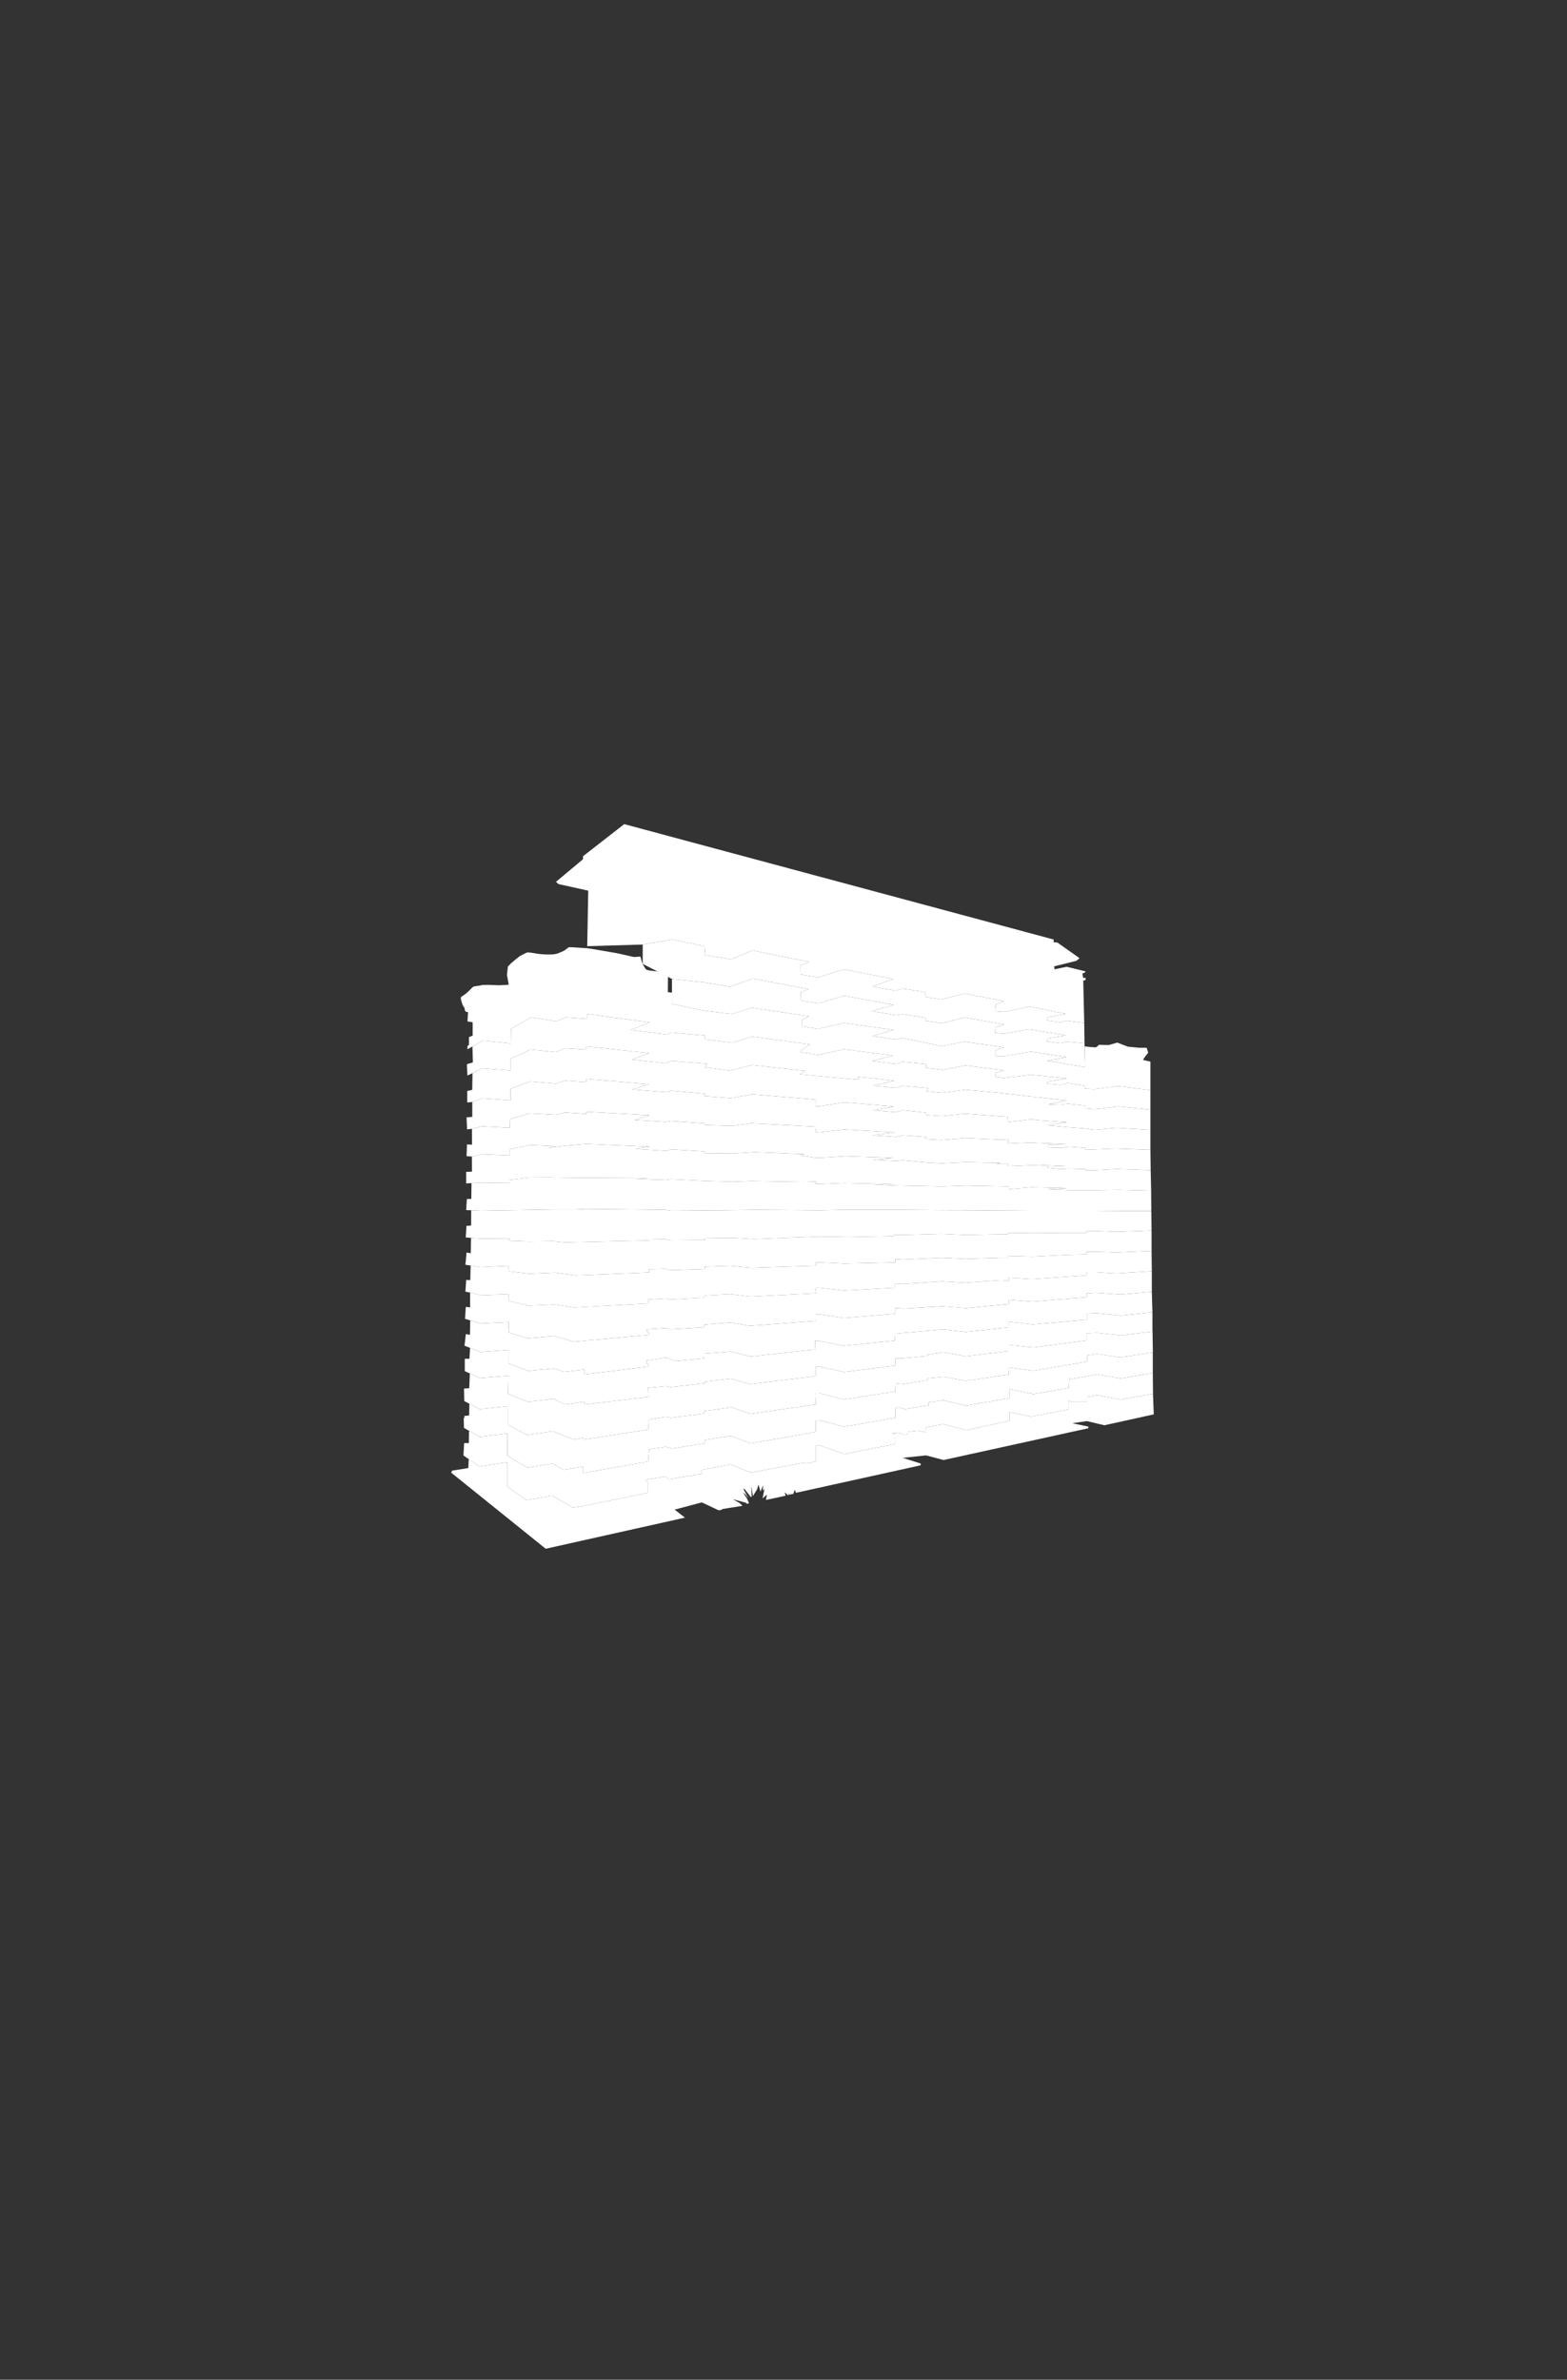 <svg xmlns="http://www.w3.org/2000/svg" xml:space="preserve" id="Layer_1" x="0" y="0" viewBox="0 0 3840 5830"><rect x="0" y="0" width="3840" height="5830" fill="#333333" stroke="none"/><style>.st0{fill:#fff}</style><path id="Floor_1" d="m2663.5 3481.5-36 5.17 39.5 8.33v4l-354.67 77.83-43-11.33-57.16 6 43.83 13.83v4.5l-305.33 67.34-3.34-7.34-3.16 10.17-11 1.67-1.17-4.34v6.67l-9-8 2.17 8.33-48.17 10.34 2.33-13-10.66 9.33 4.66-23.83-4.16 4.66 1-13.33-6.5 15.67-5.17-17.34-3.17 11.84-10.33 16.5-4-25.5 1 26.5-2 1.5-15.17-19.34-3.5-1.33 13.15 24.3c-.4-.51-6.83-8.83-7.31-9.63-.5-.84-6.34-5.5-6.34-5.5l9.84 15.5 4.83 10.66-4.33 2.17-3.5-3-6.67-1.83-25.17-6.84 17 9.67 6.67 6.5-39.17 6.33-11.83 1.84 1.17 1.5-8.67 1.33-41-19.33-66.75 17.66 25.31 19.67-341.34 76.22L1105.89 3608l1.61-5 40.17-6.5.99-21.86.76.53 25.75 17.58 67.83-10.53v59.61l46.5 33 64.5-10.5 50 29.34 25.83-4.17L1588 3657v-24.83l-6.33-6.84L1631 3617l8 6.83 81-13.16v-9.84l70.33-13.16 50 20 130.84-24.34 5.83 1.84 21.67-4.5v-38.34l8.5-2 62 22 124.33-24.83v-22.67l-6.83-3.66 15.83-1.5 11.33 5 11.84-1v-6.17l23.5-2.67 19.33 4.17v-12.17l42.33-7.83 57 14.67 106.34-23-.84-21.17 53.5 11 91.67-17.5.83-21.17 8.5 2.34h35.5v-11.84L2689 3418l57.67 10.83 78.73-14.48 1.93 50.65-121 26.67z" class="st0"/><path id="Floor_2" d="m2825.5 3414.33-78.83 14.5L2689 3418l-25.67 4.33v11.84h-35.5l-8.5-2.34-.83 21.17-91.67 17.5-53.5-11 .84 21.17-106.34 23-57-14.67-42.33 7.83V3509l-19.33-4.17-23.5 2.67v6.17l-11.84 1-11.33-5-15.83 1.5 6.83 3.66v22.67l-124.33 24.83-62-22-8.5 2v38.34l-21.67 4.5-5.83-1.84-130.84 24.34-50-20-70.33 13.16v9.84l-81 13.16-8-6.83-49.33 8.33 6.33 6.84V3657l-158.17 32.5-25.83 4.17-50-29.34-64.5 10.5-46.5-33v-59.61l-67.83 10.53-25.75-17.58-13.67-9.5 1.58-30.34h11.59l.41-28 .99-1.56 25.12 14.23 67.78-8.44v54.66l49.11 29.34 61.56-10 27.11 15.33 48.67-8.22v16l158.66-28.23 2.23-29.55 41.11-6.45 15.33 4.23 80.67-12.67v-8.44l62.22-10 49.78 18.66L1999 3508v-28.89h7.78l62.22 16 125.33-21.78v-23l6.84-2.5 16.83 4.5 57.83-9.5v-7.16l35.34-5.34 55.83 13.17 107.11-18.17v-22l58.45 12 87.11-15.55 1.33-22.89 6.44 1.33 60.89-11.33 57.34 10.22 79.32-13.55z" class="st0"/><path id="Floor_3" d="m2745.83 3325.33 79.17-12.13v50.36l-79.33 13.55-57.34-10.22-60.89 11.33-6.44-1.33-1.33 22.89-87.11 15.55-58.45-12v22L2367 3443.5l-55.83-13.17-35.34 5.34v7.16l-57.83 9.5-16.83-4.5-6.84 2.5v23L2069 3495.11l-62.22-16H1999V3508l-159.33 28.22-49.78-18.66-62.22 10v8.44l-80.67 12.67-15.33-4.23-41.11 6.45-2.23 29.55-158.66 28.23v-16l-48.67 8.22-27.11-15.33-61.56 10-49.11-29.34v-54.66l-67.78 8.44-38.44-21.78-.67-24.22 1.67-.33-.22-4.78 11.89-1.22.52-28.69 25.14 13.35 69-7.16v45.5l47.34 24.66 63.83-8.83 50.33 20.17 24.34-4.34v4.56l158.27-24.67 1.78-24.44 41.45-6.78 12 2.5 81.66-10.5v-5.83l66.84-9.5 47.16 16.16 160-23.16L1998 3413h9.83l60.5 15.33 125.84-19.33.83-20.5 19.67 2.33 57.33-9.5v-4.5l40.17-4 54.66 10.17 105.84-15.67-1.67-17.5 60.67 8.34 132.83-22.34v-15.16l23.67-3.67z" class="st0"/><path id="Floor_4" d="m2825.17 3313.17-79.34 12.16-57.66-8.33-23.67 3.67v15.16l-132.83 22.34-60.67-8.34 1.67 17.5-105.84 15.67-54.66-10.17-40.17 4v4.5l-57.33 9.5-19.67-2.33-.83 20.5-125.84 19.33-60.5-15.33H1998l1.33 27.67-160 23.16-47.16-16.16-66.84 9.5v5.83l-81.66 10.5-12-2.5-41.45 6.78-1.78 24.44-158.27 24.67v-4.56l-24.34 4.34-50.33-20.17-63.83 8.83-47.34-24.66v-45.5l-69 7.16-37.66-20-.59-30.5 12.84-.91 1.41-36.17 24.56 11.25 70-5.78-.89 44.22 48.44 20 63.12-7.55 27.33 14 48.22-6.89v6.89l156.45-18.67-.89-22.22 43.77-4.22 10.67 2.66 84.89-9.55v-4l63.78-7.33 47.11 13.11 161.55-19.34V3348h8.45l61.55 13.33 124.89-16v-17.77h19.78l58.22-5.56v-3.11l39.11-6 55.34 9.78 104.66-12.67v-15.33l60.45 6.44 131.33-17.33v-17.56l25.34-1.11 57.33 6.45 78.22-9.56v-14.23z" class="st0"/><path id="Floor_5" d="m2745.67 3223.11 78.44-8V3262l-78.22 9.56-57.33-6.45-25.34 1.11v17.56l-131.33 17.33-60.45-6.44V3310l-104.66 12.67-55.34-9.78-39.11 6v3.11l-58.22 5.56h-19.78v17.77l-124.89 16-61.55-13.33h-8.45v23.33l-161.55 19.34-47.11-13.11-63.78 7.33v4l-84.89 9.55-10.67-2.66-43.77 4.22.89 22.22-156.45 18.67V3434l-48.22 6.89-27.33-14-63.12 7.55-48.44-20 .89-44.22-70 5.78-36.89-16.89v-30.19l11.38-.3 1.57-26.46 25.72 10.17 68.11-5.22v33.11l48.22 18.34 63.11-6.12s25.56 8.45 25.56 8.56c0-.04 49.22-5.89 49.22-5.89v12.11l156.44-19.22.89-7.11-5.55-.67.89-7.55 47.55-6.89 24.33 8.78 69.73-6.81.41-11.58 63.98-5.06 49.33 12.22 131.11-14.44 27.33-2.45-1.11-22h9.11s59.56 12.18 58.51 12.66c3.65-.38 127.49-12.66 127.49-12.66l1.25-17.15 117.75-10.62 55.5 6.5 105.95-11.61v-13.34l58 6.45 132.89-11.78v-14.67l23.11-1.33z" class="st0"/><path id="Floor_6" d="m2824.11 3215.11-78.44 8-58.89-6.22-23.11 1.33v14.67l-132.89 11.78-58-6.45v13.34l-105.95 11.61-55.5-6.5-117.75 10.62-1.25 17.15s-123.84 12.28-127.49 12.66c1.05-.48-58.51-12.66-58.51-12.66h-9.11l1.11 22-27.33 2.45-131.11 14.44-49.33-12.22-63.98 5.06-.41 11.58-69.73 6.81-24.33-8.78-47.55 6.89-.89 7.55 5.55.67-.89 7.11-156.44 19.22v-12.11s-49.22 5.85-49.22 5.89c0-.11-25.56-8.56-25.56-8.56l-63.11 6.12-48.22-18.34v-33.11l-68.11 5.22-39.34-15.55 3.23-28.56 10 2.11.77-35.52 25 7.52 69.34-3.33-.67 25.33 48 14.42 63.78-5.75 48.89 14.11 183.66-16.94v-5.73l-4.44-1.88v-5.78l45.78-3.11 11.44 3 82.89-5V3245l63.83-5 47.67 8.17 162.33-12.17v-15.5l5.84-.83 62.16 9.16 125.84-10.16v-13.84h6.83l13.17 1.17 95.66-5.83 57.67 4.66 105.17-10.16V3184l57.66 4.83L2663 3178v-9.83l23-1.17 60 4.5 76.57-6.84z" class="st0"/><path id="Floor_7" d="m2735.22 3119.78 87.35-5.56v50.44l-76.57 6.84-60-4.5-23 1.17v9.83l-133.17 10.83-57.66-4.83v10.67L2367 3204.83l-57.67-4.66-95.66 5.83-13.17-1.17h-6.83v13.84l-125.84 10.16-62.16-9.16-5.84.83v15.5l-162.33 12.17-47.67-8.17-63.83 5v6.67l-82.89 5-11.44-3-45.78 3.11v5.78l4.44 1.88v5.73l-183.66 16.94-48.89-14.11-63.78 5.75-48-14.42.67-25.33-69.34 3.33s-37.08-11.16-37.66-11.33l1.77-29.33 10.56 1.22-.11-35.33 2.27-.51h.01l23.91 6.12 68.81-2.61v16.66l48.33 11.45 63.22-2.89 48.89 7.39 182.5-10-2.16-9.42 43.83-2.92 11.67 2.92 83.33-4.75v-5l63.17-3.5 49.5 6.17 161.27-8.45-2.11-13.44h8.78l61.39 7.05 124.67-7.05v-10.11h6.5l14.5.83 94.66-6.5 56.67 3.5 87-6.17 19.94 1.67v-7.89l56.23 3.56 133.33-9.11.56-8h22.88z" class="st0"/><path id="Floor_8" d="m2822.57 3114.22-87.35 5.56-49.78-3.22h-22.88l-.56 8-133.33 9.11-56.23-3.56v7.89l-19.94-1.67-87 6.17-56.67-3.5-94.66 6.5-14.5-.83h-6.5v10.11l-124.67 7.05-61.39-7.05h-8.78l2.11 13.44-161.27 8.45-49.5-6.17-63.17 3.5v5l-83.33 4.75-11.67-2.92-43.83 2.92 2.16 9.42-182.5 10-48.89-7.39-63.22 2.89-48.33-11.45v-16.66l-68.81 2.61-23.92-6.12-13.66-2.72 1.94-28.66 10 .44.86-35.65 25.26 3.98s69.33-3.77 68.66-3c-.66.78.01 13 .01 13l48.21 6 63.56-2.66 50.89 6.89 180.67-7.34v-8l40.66-.89 12.45 3.12 83.33-2.67v-5.56l62.89-2.22L1841 3106l158.44-5.11v-8.22h9.34l59.78 2.89 125.77-2.89v-7.78h4.89l13.78.89 94.89-4.45 58.44 2.67 84.23-2.67h20.66v-4.44l60.45 1.55 84.44-4.44 46.22-1.11v-6.45h23.11l50.45 1.78 86.09-3.77v-.64z" class="st0"/><path id="Floor_9" d="m2736.5 3017.83 85.48-3.16v49.78l-86.09 3.77-50.45-1.78h-23.11v6.45l-46.22 1.11-84.44 4.44-60.45-1.55v4.44h-20.66l-84.23 2.67-58.44-2.67-94.89 4.45-13.78-.89h-4.89v7.78l-125.77 2.89-59.78-2.89h-9.34v8.22L1841 3106l-51.11-4.89-62.89 2.22v5.56l-83.33 2.67-12.45-3.12-40.66.89v8l-180.67 7.34-50.89-6.89-63.56 2.66-48.21-6s-.67-12.22-.01-13c.67-.77-68.66 3-68.66 3l-38.06-6 2.83-29.77 10.34 1.5.66-37.17.61-.34 24.31 1.92 68.92-.75v6l48 1.67 61.16-.67 27.34 2.84 206.66-4.84v-2.16l40.84-.67 12.33 2.33 83.17-.71-1-4.12 69.5-.83 52.16 3 159-6.34 71.17 1.17 111.67-2.17v-3h22.66l95.17-2.66 57.83 2.66 105-2v-3.16l60.5.83 83.67-.83h47.33v-4.34h23.84z" class="st0"/><path id="Floor_10" d="m2821.98 3014.67-85.48 3.16-50.33-2h-23.84v4.34H2615l-83.67.83-60.5-.83v3.16l-105 2-57.83-2.66-95.17 2.66h-22.66v3l-111.67 2.17-71.17-1.17-159 6.34-52.16-3-69.5.83 1 4.12-83.17.71-12.33-2.33-40.84.67v2.16l-206.66 4.84-27.34-2.84-61.16.67-48-1.67v-6l-68.92.75-37.92-3 1.84-28.41 11.33-.84.17-37s.07-.11.22-.32l24.11.99 180.33-3h50.17l25.5-1.33 195.17 2.16 15.16 2.17 151.5-1.33 57.5-.84 153.34 1.17 61-1.17h129.5l111.16.84 56.5.16 157.84 1.17h160.83l59 .67h77.84z" class="st0"/><path id="Floor_11" d="M2821.34 2966.67h-77.84l-59-.67h-160.83l-157.84-1.17-56.5-.16-111.16-.84h-129.5l-61 1.17-153.34-1.17-57.5.84-151.5 1.33-15.16-2.17-195.17-2.16-25.5 1.33h-50.17l-180.33 3-36.67-1.5 1.78-27.06 10.89-.33.44-37.78.59-.91 24.08-1.2 68.78.95v-7.61l49-6s60.61-.62 61.61 0c1 .61 230 1.61 230 1.61l-32.17 2.16 75.84 2.34 11.66-1.84 82.5 4.17 69.5 2 43.67-1.67 131.17 2.17 27.16-1v6.33h10.34l58.66-2.66 123.17 2.66-51.83.84 58.16 2.66 111.67 2.34 57.67-2 104.66 2v6.83l55.17-4.83 89.17 2.16-47.34 2.67 50.84 2.33h66.5l56.66-.83 78.6 2z" class="st0"/><path id="Floor_12" d="m2820.93 2917-78.6-2-56.66.83h-66.5l-50.84-2.33 47.34-2.67-89.17-2.16-55.17 4.83v-6.83l-104.66-2-57.67 2-111.67-2.34-58.16-2.66 51.83-.84-123.17-2.66-58.66 2.66h-10.34v-6.33l-27.16 1-131.17-2.17-43.67 1.67-69.5-2-82.5-4.17-11.66 1.84-75.84-2.34 32.17-2.16s-229-1-230-1.61c-1-.62-61.61 0-61.61 0l-49 6v7.61l-68.78-.95-37.78 1.89v-28.28l14.17-.5-.17-37 24.11-5.44 68.56 2.72v-15.05l49.33-10.45 61.11 2.78-16 4.22 41.45-5.22 51.33-4.56 155.89 6.78-35.11 5.67 76.44 4.78 11.12-3.78 81.77 5.11 1.11 4.22 68 .67 54.45-3.34 121.33 5.12-12.44 2.66 41.11 6.22h8.67l62.66-3.94 118.22 3.94-51.11 4.67s59.34 2.89 58.23 3.11c-1.12.22 15.33-1.78 15.33-1.78l58.89 5.56 36.89 2 58.44-2.89 85.11 1.56-9.55 3.33h28.44l.89 5.11 74.44-3.11 67.78 3.11h-46v4l33.56 3.11 17.78-1.33 41.33 1.33v2.67h22.22l53.11-2.89 84.59 2.89z" class="st0"/><path id="Floor_13" d="m2819.81 2866.89-84.59-2.89-53.11 2.89h-22.22v-2.67l-41.33-1.33-17.78 1.33-33.56-3.11v-4h46l-67.78-3.11-74.44 3.11-.89-5.11h-28.44l9.55-3.33-85.11-1.56-58.44 2.89-36.89-2-58.89-5.56s-16.45 2-15.33 1.78c1.11-.22-58.23-3.11-58.23-3.11l51.11-4.67-118.22-3.94-62.66 3.94h-8.67l-41.11-6.22 12.44-2.66-121.33-5.12-54.45 3.34-68-.67-1.11-4.22-81.77-5.11-11.12 3.78-76.44-4.78 35.11-5.67-155.89-6.78-51.33 4.56-41.45 5.22 16-4.22-61.11-2.78-49.33 10.45v15.05l-68.56-2.72-24.11 5.44s-12.44-.66-13-.83l1-28.72 12.34.44-.23-38.78 25.14-6.19 67.92 3.79.67-21.87 48.66-13.5 62.84 3.5 22.66-5.84 52.84 3.67v-5.5l154.83 8.83-36.83 11.5 76.83 4.67 12.83-2.17 82.84 6v3.84l66 2.16 46.83-6.5 159.5 8.34-1.33 14.16h7.66l62-7.33 124.17 7.33-54.33 6.84 58.66 4.16 15.84-4 57 4v5.5l38 2 57.5-4.83 82.66 3.83 22.67-.83v10.67l52.67-2.5 90.66 3.66-45.83 1.5v6.67l33.33 1 17-3 40.67 3 1.17 4.83 72.5-3 86.46 3z" class="st0"/><path id="Floor_14" d="M2819.13 2768.17v48.66l-86.46-3-72.5 3-1.17-4.83-40.67-3-17 3-33.33-1v-6.67l45.83-1.5-90.66-3.66-52.67 2.5V2791l-22.67.83-82.66-3.83-57.5 4.83-38-2v-5.5l-57-4-15.84 4-58.66-4.16 54.33-6.84-124.17-7.33-62 7.33h-7.66l1.33-14.16-159.5-8.34-46.83 6.5-66-2.16v-3.84l-82.84-6-12.83 2.17-76.83-4.67 36.83-11.5-154.83-8.83v5.5l-52.84-3.67-22.66 5.84-62.84-3.5-48.66 13.5-.67 21.87-67.92-3.79-25.14 6.19-11.86 1.39-1.25-29.5 14-1.08v-36.47l24.67-9.11 69 5.11v-28.22l48.22-18.34 62.67 5.56 23.11-7.45 52.33 4-1-8.22 154.67 13.11-41.78 12.67 84.34 6.89 11.55-3.78 82.72 7.67-1 5.5 64 5.33 52.5-9.67 155.17 13v16.48h9.33l60.67-9.81s122.67 10 121.83 10.5c-.83.5-51.44 8.89-51.44 8.89l56.11 4.78 17.44-4.78s58 5.78 57.67 6 0 5.78 0 5.78l37.22 2.66 56.67-6 87 6.56 18.11 1 .78 13.33 57.55-7.11 16.34 2.22 70.55 4.89-46.83 7.61 49.67 4.67 42.5 3.17 22.33 3.5 53.5-5.17z" class="st0"/><path id="Floor_15" d="M2819.13 2718.83v49.34l-83.63-5.17-53.5 5.17-22.33-3.5-42.5-3.17-49.67-4.67 46.83-7.61-70.55-4.89-16.34-2.22-57.55 7.11-.78-13.33-18.11-1-87-6.56-56.67 6-37.22-2.66s-.33-5.56 0-5.78-57.67-6-57.67-6l-17.44 4.78-56.11-4.78s50.61-8.39 51.44-8.89c.84-.5-121.83-10.5-121.83-10.5l-60.67 9.81h-9.33v-16.48l-155.17-13-52.5 9.67-64-5.33 1-5.5-82.72-7.67-11.55 3.78-84.34-6.89 41.78-12.67-154.67-13.11 1 8.22-52.33-4-23.11 7.45-62.67-5.56-48.22 18.34v28.22l-69-5.11-24.67 9.11-12.33 1.11v-28.22l12.22-2.56.67-40.33.42-.89c10.65-5.1 24.02-11.56 24.02-11.56l68.34 5.5v-28.66l49.66-23 61 6.33 24.5-9.5 51.34 3.33v-7.83l153.5 16.5-42.34 15.83 82 9.34 16.34-5.92 86.5 6.75-5.84 8.67 59.34 8.16 56.5-13.66 130.66 14.33-13.5 8.5 143.17 13v-7l88.5 9.5-53.83 12.33L2196 2665l17.5-5 61.67 5.67-4.5 7.5 36.83 4.33 58.17-7.83 85 7.83 163.33 18.67-45.11 9.27 30.33 1.12 17.45-2.56 42.33 4.67v6.77l22.11 2.12 60.67-7z" class="st0"/><path id="Floor_16" d="M2819.13 2670.83v48l-77.35-8.27-60.67 7-22.11-2.12v-6.77l-42.33-4.67-17.45 2.56-30.33-1.12 45.11-9.27-163.33-18.67-85-7.83-58.17 7.83-36.83-4.33 4.5-7.5-61.67-5.67-17.5 5-57.83-5.17 53.83-12.33-88.5-9.5v7l-143.17-13 13.5-8.5-130.66-14.33-56.5 13.66-59.34-8.16 5.84-8.67-86.5-6.75-16.34 5.92-82-9.34 42.34-15.83-153.5-16.5v7.83l-51.34-3.33-24.5 9.5-61-6.33-49.66 23v28.66l-68.34-5.5s-36.58 17.67-36.91 17.67l-1.25-27.83 14.66-4.42-1.05-37.42s.08-.62.24-1.7l25.98-14.41 67.78 7.34.72-36.39 49.33-27.84 60.84 9.67 23.5-9.67L1439 2496v-11.83l153.33 20.5-46.66 18.33 89 11.5 10.16-5 82.84 7.5v9.17l65.83 8.33 50.67-14.83 140.16 18.83-25 18.5 45.5 7.5 63.34-14 120 15.5-50.34 13 57.84 7.67 16-5.5 57.66 5.5v9.33l40.5 5.17 55.84-10.84 96.16 12-22.16 5.84v10.66l18 2.34 68.16-8.17 89.17 9-48.83 8.33.16 4.67 33.17 2.83 16.33-4.33 43.17 6.5-.83 7.17 23 1.33s58.09-7.58 59.16-7.83c1.09.24 78.8 10.16 78.8 10.16" class="st0"/><path id="Floor_17" d="M2819.13 2600.83v70s-77.71-9.92-78.8-10.16c-1.07.25-59.16 7.83-59.16 7.83l-23-1.33.83-7.17-43.17-6.5-16.33 4.33-33.17-2.83-.16-4.67L2615 2642l-89.17-9-68.16 8.17-18-2.34v-10.66l22.16-5.84-96.16-12-55.84 10.84-40.5-5.17v-9.33l-57.66-5.5-16 5.5-57.84-7.67 50.34-13-120-15.5-63.34 14-45.5-7.5 25-18.5-140.16-18.83-50.67 14.83-65.83-8.33V2537l-82.84-7.5-10.16 5-89-11.5 46.66-18.33-153.33-20.5V2496l-52.83-3.67-23.5 9.67-60.84-9.67-49.33 27.84-.72 36.39-67.78-7.34-38.67 21.45.34-7.89 3.55-3.34v-18.66l9.11-3.67-.11-32.78-12.66-1.89 1.44-22.77s-6.89-.11-7.78-4.56c-.89-4.44 0-5.33-3.11-8.89-3.11-3.55-8-20-6.67-22.66 1.34-2.67 7.56-4.89 15.89-12.45 8.34-7.55 10.78-11.11 13.89-13.33s13.78-2.22 20-4 4.89-.45 12-.89c7.11-.45 25.78.89 30.67.89s24.89-1.34 24.89-1.34l-4.45-24 2.23-20.44s5.77-6.22 7.11-7.56c1.33-1.33 19.11-16 21.77-17.77 2.67-1.78 14.67-7.56 17.34-8.89 2.66-1.34 16 .89 25.78 2.66 9.77 1.78 32 2.67 40.88 1.34 8.89-1.34 6.23-.89 12-3.11 5.78-2.23 8.45-3.56 11.56-4.89 3.11-1.34 11.56-8.89 13.78-9.34 2.22-.44 41.33 2.67 44.44 2.67s72 12 72 12 32.45 7.11 39.56 8.89 18.22-1.78 18.66 0c.45 1.78 4 14.22 4 14.22s7.12 16 11.56 17.78 28.89 4.44 38.22 5.33c9.34.89 13.78 0 13.78 0l-.44 49.32s4.32.51 10.11 1.2v27.48l79.16 16.67 67.34 8.33 48.83-15.5 141.33 21-18.33 8-.17 16.17 40 6.67L2067 2506l122.83 17.17-51.83 15 58.17 8.66 15.66-4 95.67 20 55.67-10.83 97.66 13.83-21.5 7.17.17 13.83 19.83 1 66.84-11.5 88 13.67-48.67 8.67 52 8.83 41.5 6.83-1.17-50.78c3.51.38 24.58 2.59 27.17 2.28 2.83-.33 7.83-6.16 7.83-6.16s22 .5 23.67.5 21.5-6 21.5-6 25.17 10 25.83 10c.67 0 26.67 2.66 27.17 2.66h18.83l4 12s-6.66 8.67-7.16 8.97c-.5.29-5.67 8.87-5.67 8.87z" class="st0"/><path id="Floor_18" d="m2659 2614.33-41.5-6.83-52-8.83 48.67-8.67-88-13.67-66.84 11.5-19.83-1-.17-13.83 21.5-7.17-97.66-13.83-55.67 10.83-95.67-20-15.66 4-58.17-8.66 51.83-15L2067 2506l-62.17 14.67-40-6.67.17-16.17 18.33-8-141.33-21-48.83 15.5-67.34-8.33-79.16-16.67v-61l79 8.34 63.66 10.66 55.34-20 136.66 25.84-19.16 8.16-.5 19.84 43.66 6.83 63.67-18.5 121.17 22.33-54.34 15.17 59.67 10 17-2.33 56.83 8.83-1.16 7.17 39.33 6 57.17-14.17 95.66 17.17-21.16 7.16-.67 13.67 21.83 2 61.17-10.83 91.17 14.83-46 7.5-.67 7.5 32.67 4.67L2616 2552l41.66 4.17z" class="st0"/><path id="Floor_19" d="M2657.66 2556.17 2616 2552l-17.33 4.17-32.67-4.67.67-7.5 46-7.5-91.17-14.83-61.17 10.83-21.83-2 .67-13.67 21.16-7.16-95.66-17.17-57.17 14.17-39.33-6 1.16-7.17-56.83-8.83-17 2.33-59.67-10 54.34-15.17L2069 2439.5l-63.67 18.5-43.66-6.83.5-19.84 19.16-8.16-136.66-25.84-55.34 20-63.66-10.66-79-8.34-71.67-37V2314l72.44-12.22 80.67 16.44-1.78 21.56 66.45 10.44 50.44-21.78 139.56 28-21.56 9.12.22 21.55 43.78 7.33 62.22-19.77 121.12 24-51.12 18.22 58 10.22 15.56-5.33 56.44 8.89v11.55l38.45 6.45 57.33-14.67 96.22 18.67-19.11 8-1.55 16.66 20.66 1.78 64.67-13.11 87.56 17.78-44.45 8.44-1.33 7.56 32 4.66 17.78-3.77 41.28 5.55z" class="st0"/><path id="Floor_20" d="m1575 2314 72.44-12.22 80.67 16.44-1.78 21.56 66.45 10.44 50.44-21.78 139.56 28-21.56 9.12.22 21.55 43.78 7.33 62.22-19.77 121.12 24-51.12 18.22 58 10.22 15.56-5.33 56.44 8.89v11.55l38.45 6.45 57.33-14.67 96.22 18.67-19.11 8-1.55 16.66 20.66 1.78 64.67-13.11 87.56 17.78-44.45 8.44-1.33 7.56 32 4.66 17.78-3.77 41.28 5.55-2.39-103.55 5.77-2v-5.11h-6.22l-1.55-10.89 5.1-1.56 2.67-3.33-46.44-11.34-29.78 6.23-.67-7.34 54.45-13.55 7.55-6.45L2591 2309l-9.33-.67.66-6.55L1529.67 2019l-101 78.67v7.33l-66.17 55.33 6 5.5 73 16.17-2.5 136z" class="st0"/></svg>